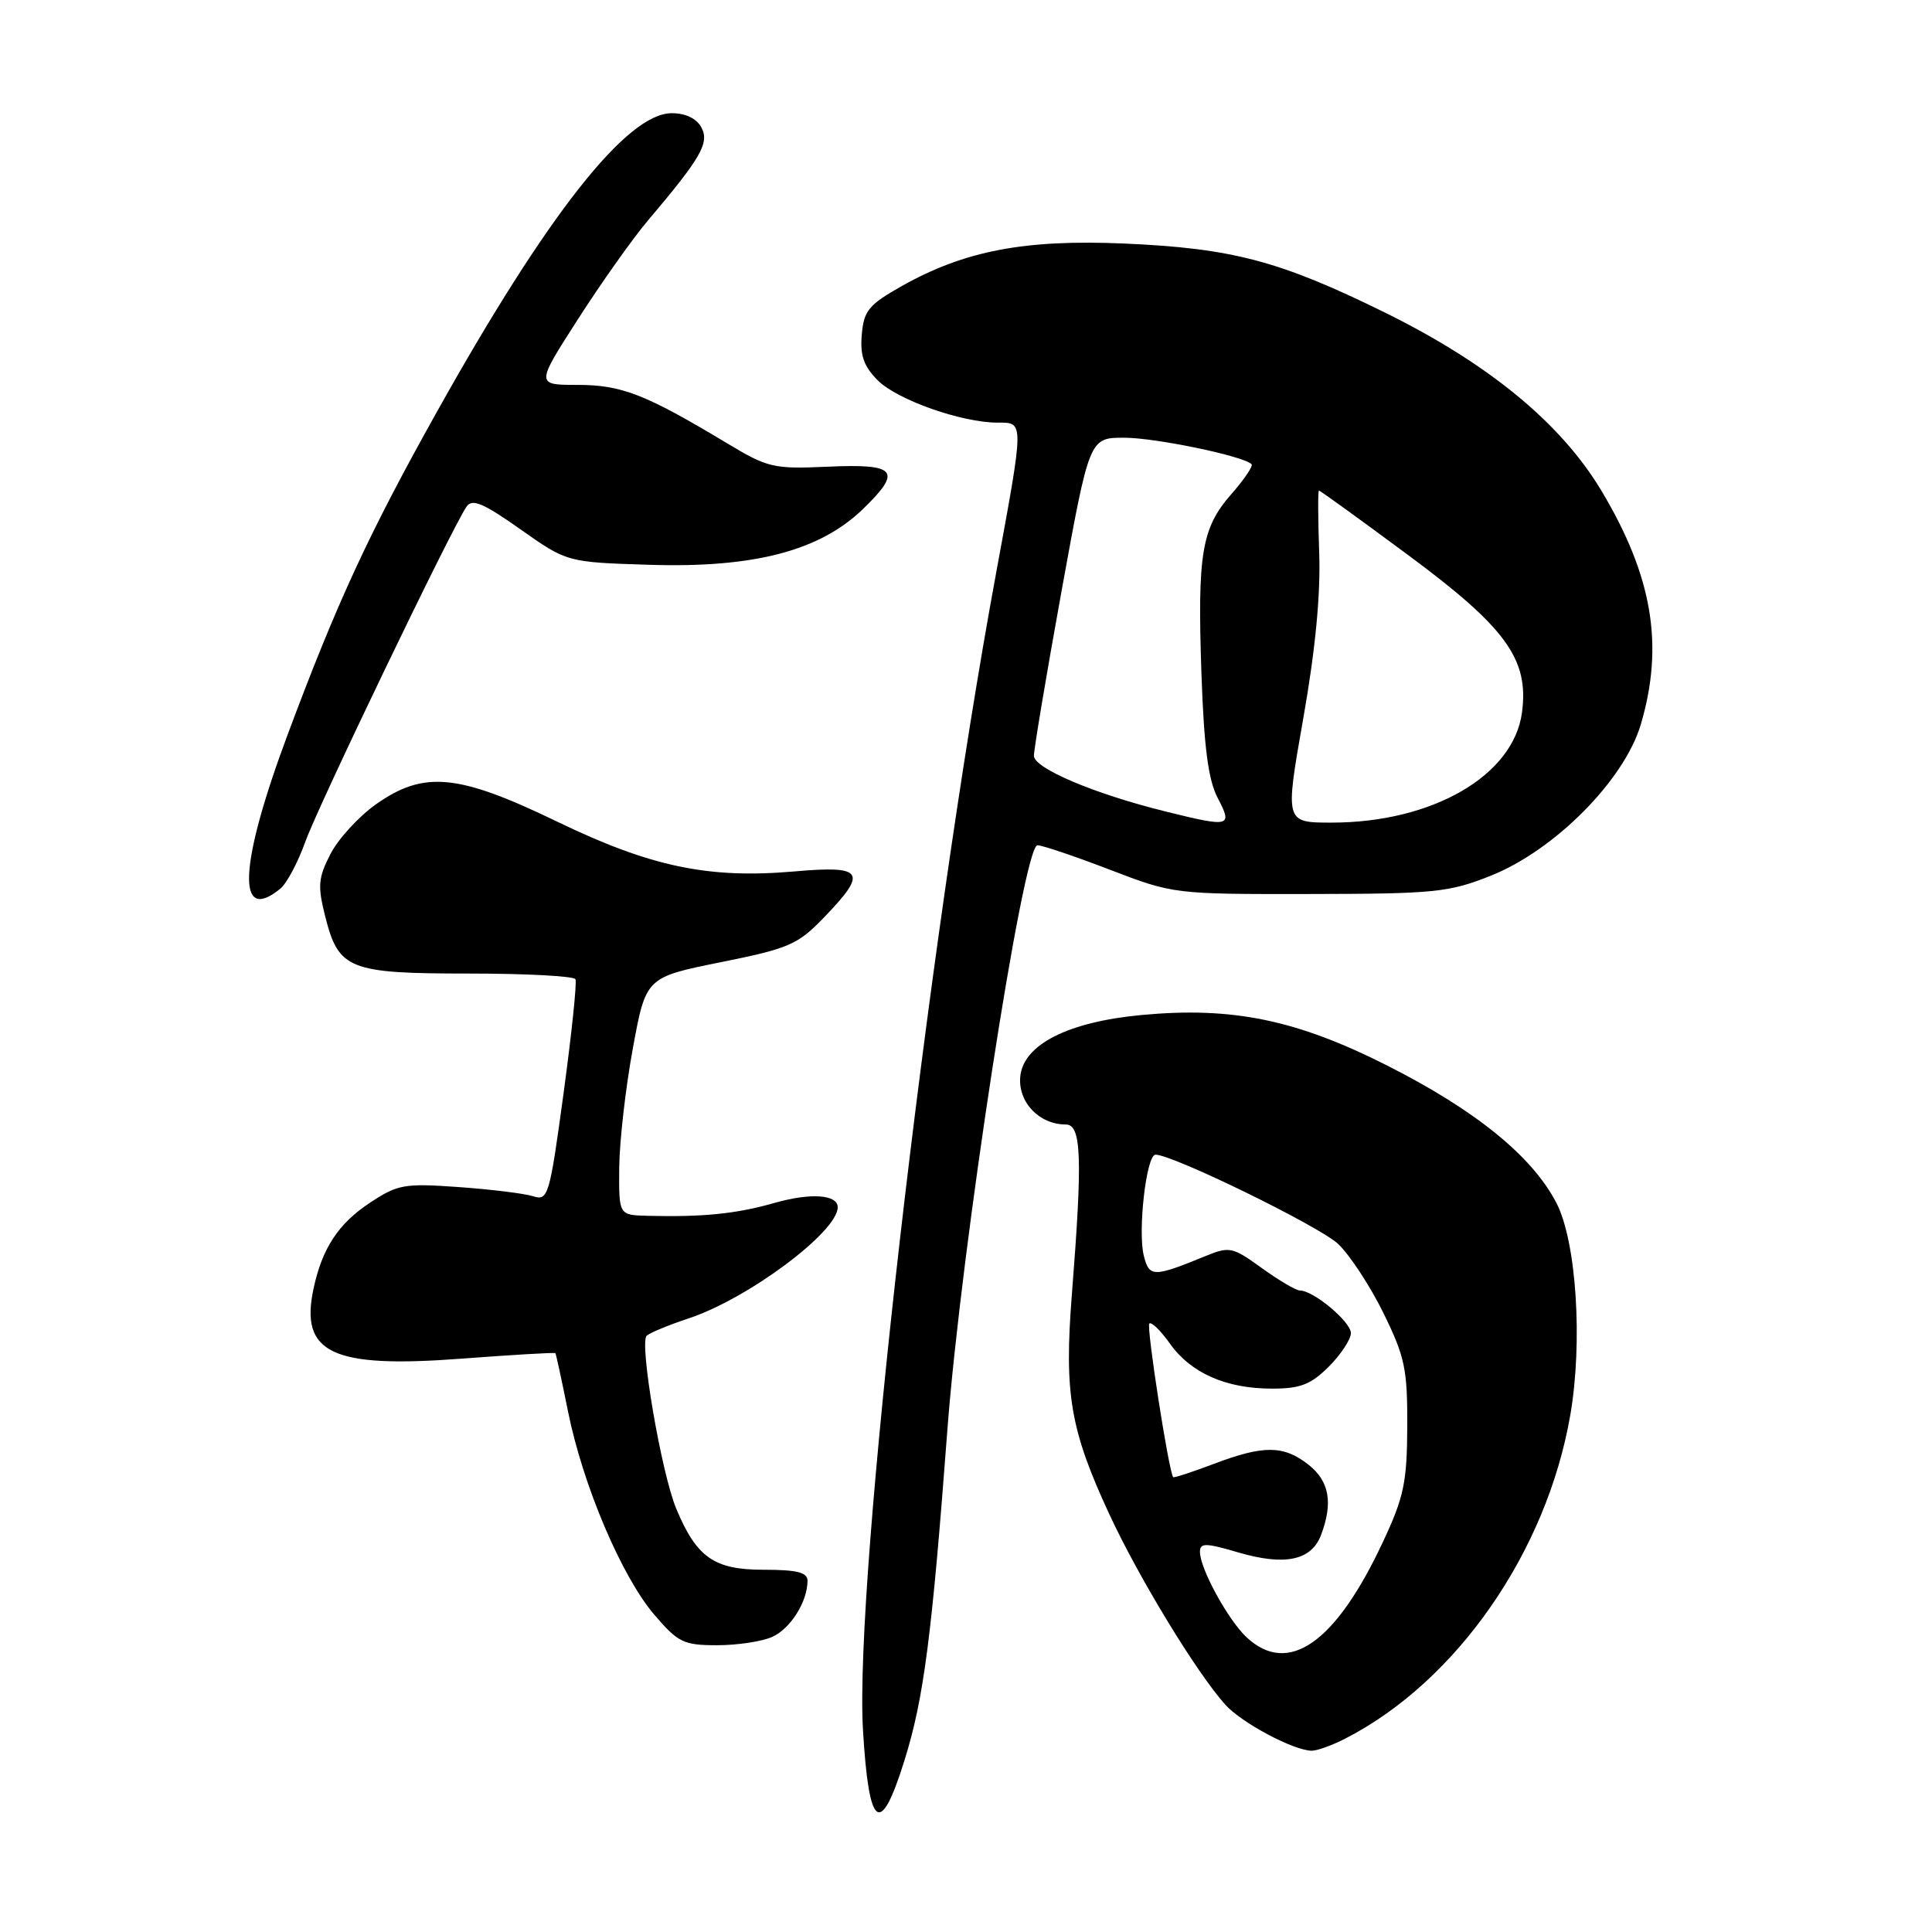<?xml version="1.0" encoding="UTF-8" standalone="no"?>
<!DOCTYPE svg PUBLIC "-//W3C//DTD SVG 1.1//EN" "http://www.w3.org/Graphics/SVG/1.1/DTD/svg11.dtd" >
<svg xmlns="http://www.w3.org/2000/svg" xmlns:xlink="http://www.w3.org/1999/xlink" version="1.1" viewBox="0 0 256 256">
 <g >
 <path fill="currentColor"
d=" M 119.85 233.25 C 122.41 225.06 123.47 216.86 125.53 189.50 C 127.34 165.49 135.58 112.00 137.47 112.00 C 138.10 112.00 142.42 113.46 147.06 115.24 C 155.47 118.47 155.57 118.49 173.50 118.46 C 190.07 118.44 191.98 118.25 197.50 116.05 C 205.98 112.69 215.21 103.39 217.41 96.01 C 220.52 85.50 218.97 76.32 212.17 64.98 C 206.81 56.05 197.22 48.17 183.50 41.41 C 169.57 34.56 163.32 32.90 148.97 32.27 C 135.78 31.70 127.82 33.22 119.50 37.90 C 115.10 40.38 114.46 41.16 114.19 44.35 C 113.95 47.12 114.46 48.55 116.32 50.41 C 118.90 52.99 127.44 56.00 132.18 56.00 C 135.73 56.00 135.73 55.60 131.97 76.04 C 122.83 125.62 113.17 209.58 114.35 229.24 C 115.13 242.41 116.65 243.52 119.85 233.25 Z  M 178.30 230.35 C 193.00 222.79 204.91 205.68 208.06 187.57 C 209.75 177.86 208.89 164.52 206.23 159.39 C 203.03 153.21 195.51 147.10 183.81 141.19 C 171.80 135.12 163.32 133.37 151.30 134.49 C 141.52 135.40 135.61 138.40 135.19 142.65 C 134.87 146.03 137.69 149.00 141.22 149.00 C 143.30 149.00 143.46 153.34 142.03 171.50 C 140.99 184.71 141.81 189.47 147.00 200.66 C 150.90 209.07 158.59 221.69 162.36 225.88 C 164.51 228.28 171.38 231.94 173.80 231.98 C 174.51 231.99 176.54 231.26 178.30 230.35 Z  M 102.34 216.89 C 104.77 215.78 107.00 212.22 107.00 209.45 C 107.00 208.35 105.60 208.00 101.17 208.00 C 94.63 208.00 92.31 206.38 89.61 199.92 C 87.63 195.17 84.68 177.90 85.69 176.99 C 86.14 176.59 88.63 175.56 91.23 174.70 C 99.10 172.10 111.00 163.23 111.00 159.97 C 111.00 158.27 107.40 158.03 102.60 159.40 C 97.57 160.84 93.11 161.29 85.75 161.10 C 82.00 161.00 82.00 161.00 82.05 154.75 C 82.08 151.31 82.88 144.22 83.84 139.00 C 85.58 129.50 85.58 129.50 95.49 127.50 C 104.58 125.67 105.71 125.17 109.20 121.55 C 115.02 115.51 114.47 114.66 105.25 115.47 C 93.85 116.46 86.22 114.86 73.78 108.85 C 60.68 102.52 56.16 102.09 49.81 106.58 C 47.54 108.19 44.83 111.14 43.80 113.14 C 42.16 116.31 42.07 117.38 43.09 121.42 C 44.86 128.46 46.22 129.00 62.16 129.00 C 69.71 129.00 76.05 129.34 76.25 129.75 C 76.46 130.16 75.75 136.95 74.68 144.83 C 72.81 158.57 72.64 159.14 70.61 158.50 C 69.45 158.14 65.01 157.59 60.74 157.29 C 53.57 156.78 52.69 156.94 49.02 159.37 C 44.84 162.13 42.69 165.40 41.55 170.73 C 39.70 179.31 43.97 181.33 61.14 180.03 C 67.90 179.52 73.50 179.19 73.59 179.30 C 73.68 179.41 74.43 182.88 75.26 187.00 C 77.23 196.80 82.37 208.90 86.70 213.96 C 89.86 217.65 90.57 218.00 95.03 218.00 C 97.71 218.00 101.00 217.50 102.34 216.89 Z  M 37.15 117.75 C 37.99 117.06 39.49 114.25 40.47 111.50 C 42.20 106.69 59.88 69.94 61.82 67.13 C 62.57 66.04 64.02 66.65 68.95 70.13 C 75.14 74.50 75.14 74.50 86.10 74.84 C 99.93 75.27 108.65 72.98 114.37 67.43 C 119.59 62.36 118.81 61.43 109.68 61.84 C 102.47 62.16 101.74 61.99 96.28 58.70 C 85.52 52.23 82.35 51.00 76.53 51.00 C 70.99 51.00 70.99 51.00 76.61 42.25 C 79.70 37.44 83.86 31.57 85.86 29.21 C 92.91 20.89 94.03 18.93 92.94 16.89 C 92.30 15.70 90.85 15.00 89.01 15.00 C 83.07 15.00 72.49 28.45 57.93 54.50 C 48.87 70.70 44.68 79.76 38.14 97.27 C 31.66 114.61 31.28 122.54 37.15 117.75 Z  M 154.50 107.54 C 145.02 105.20 137.00 101.81 137.00 100.14 C 137.00 99.26 138.65 89.42 140.67 78.27 C 144.35 58.00 144.35 58.00 148.96 58.00 C 153.09 58.00 164.76 60.42 165.84 61.51 C 166.07 61.74 164.88 63.51 163.18 65.45 C 159.21 69.97 158.65 73.34 159.20 89.34 C 159.54 99.06 160.10 103.35 161.36 105.75 C 163.35 109.56 163.02 109.65 154.50 107.54 Z  M 172.68 95.25 C 174.30 86.08 175.00 78.75 174.80 73.25 C 174.64 68.71 174.62 65.00 174.77 65.00 C 174.92 65.00 180.19 68.81 186.48 73.47 C 199.57 83.15 202.62 87.35 201.67 94.42 C 200.55 102.78 189.79 109.00 176.45 109.00 C 170.26 109.00 170.26 109.00 172.68 95.25 Z  M 165.19 216.96 C 162.74 214.68 159.00 207.84 159.00 205.65 C 159.00 204.42 159.70 204.42 164.06 205.70 C 170.24 207.51 173.75 206.78 175.04 203.41 C 176.66 199.13 176.15 196.26 173.37 194.07 C 170.08 191.49 167.43 191.47 160.82 193.98 C 157.96 195.06 155.54 195.85 155.45 195.73 C 154.86 194.96 151.88 175.78 152.29 175.38 C 152.56 175.11 153.80 176.31 155.04 178.06 C 157.81 181.95 162.47 184.00 168.54 184.00 C 172.31 184.00 173.69 183.46 176.08 181.08 C 177.68 179.47 179.00 177.47 179.00 176.65 C 179.00 175.14 174.04 171.00 172.25 171.00 C 171.73 171.00 169.46 169.66 167.20 168.03 C 163.34 165.23 162.91 165.14 159.80 166.41 C 152.82 169.27 152.28 169.26 151.56 166.39 C 150.74 163.10 151.90 153.00 153.11 153.00 C 155.42 153.00 174.83 162.49 177.31 164.83 C 178.85 166.29 181.55 170.40 183.31 173.98 C 186.15 179.77 186.50 181.39 186.47 188.99 C 186.44 196.41 186.03 198.37 183.26 204.28 C 176.99 217.71 170.72 222.11 165.19 216.96 Z "/>
</g>
</svg>